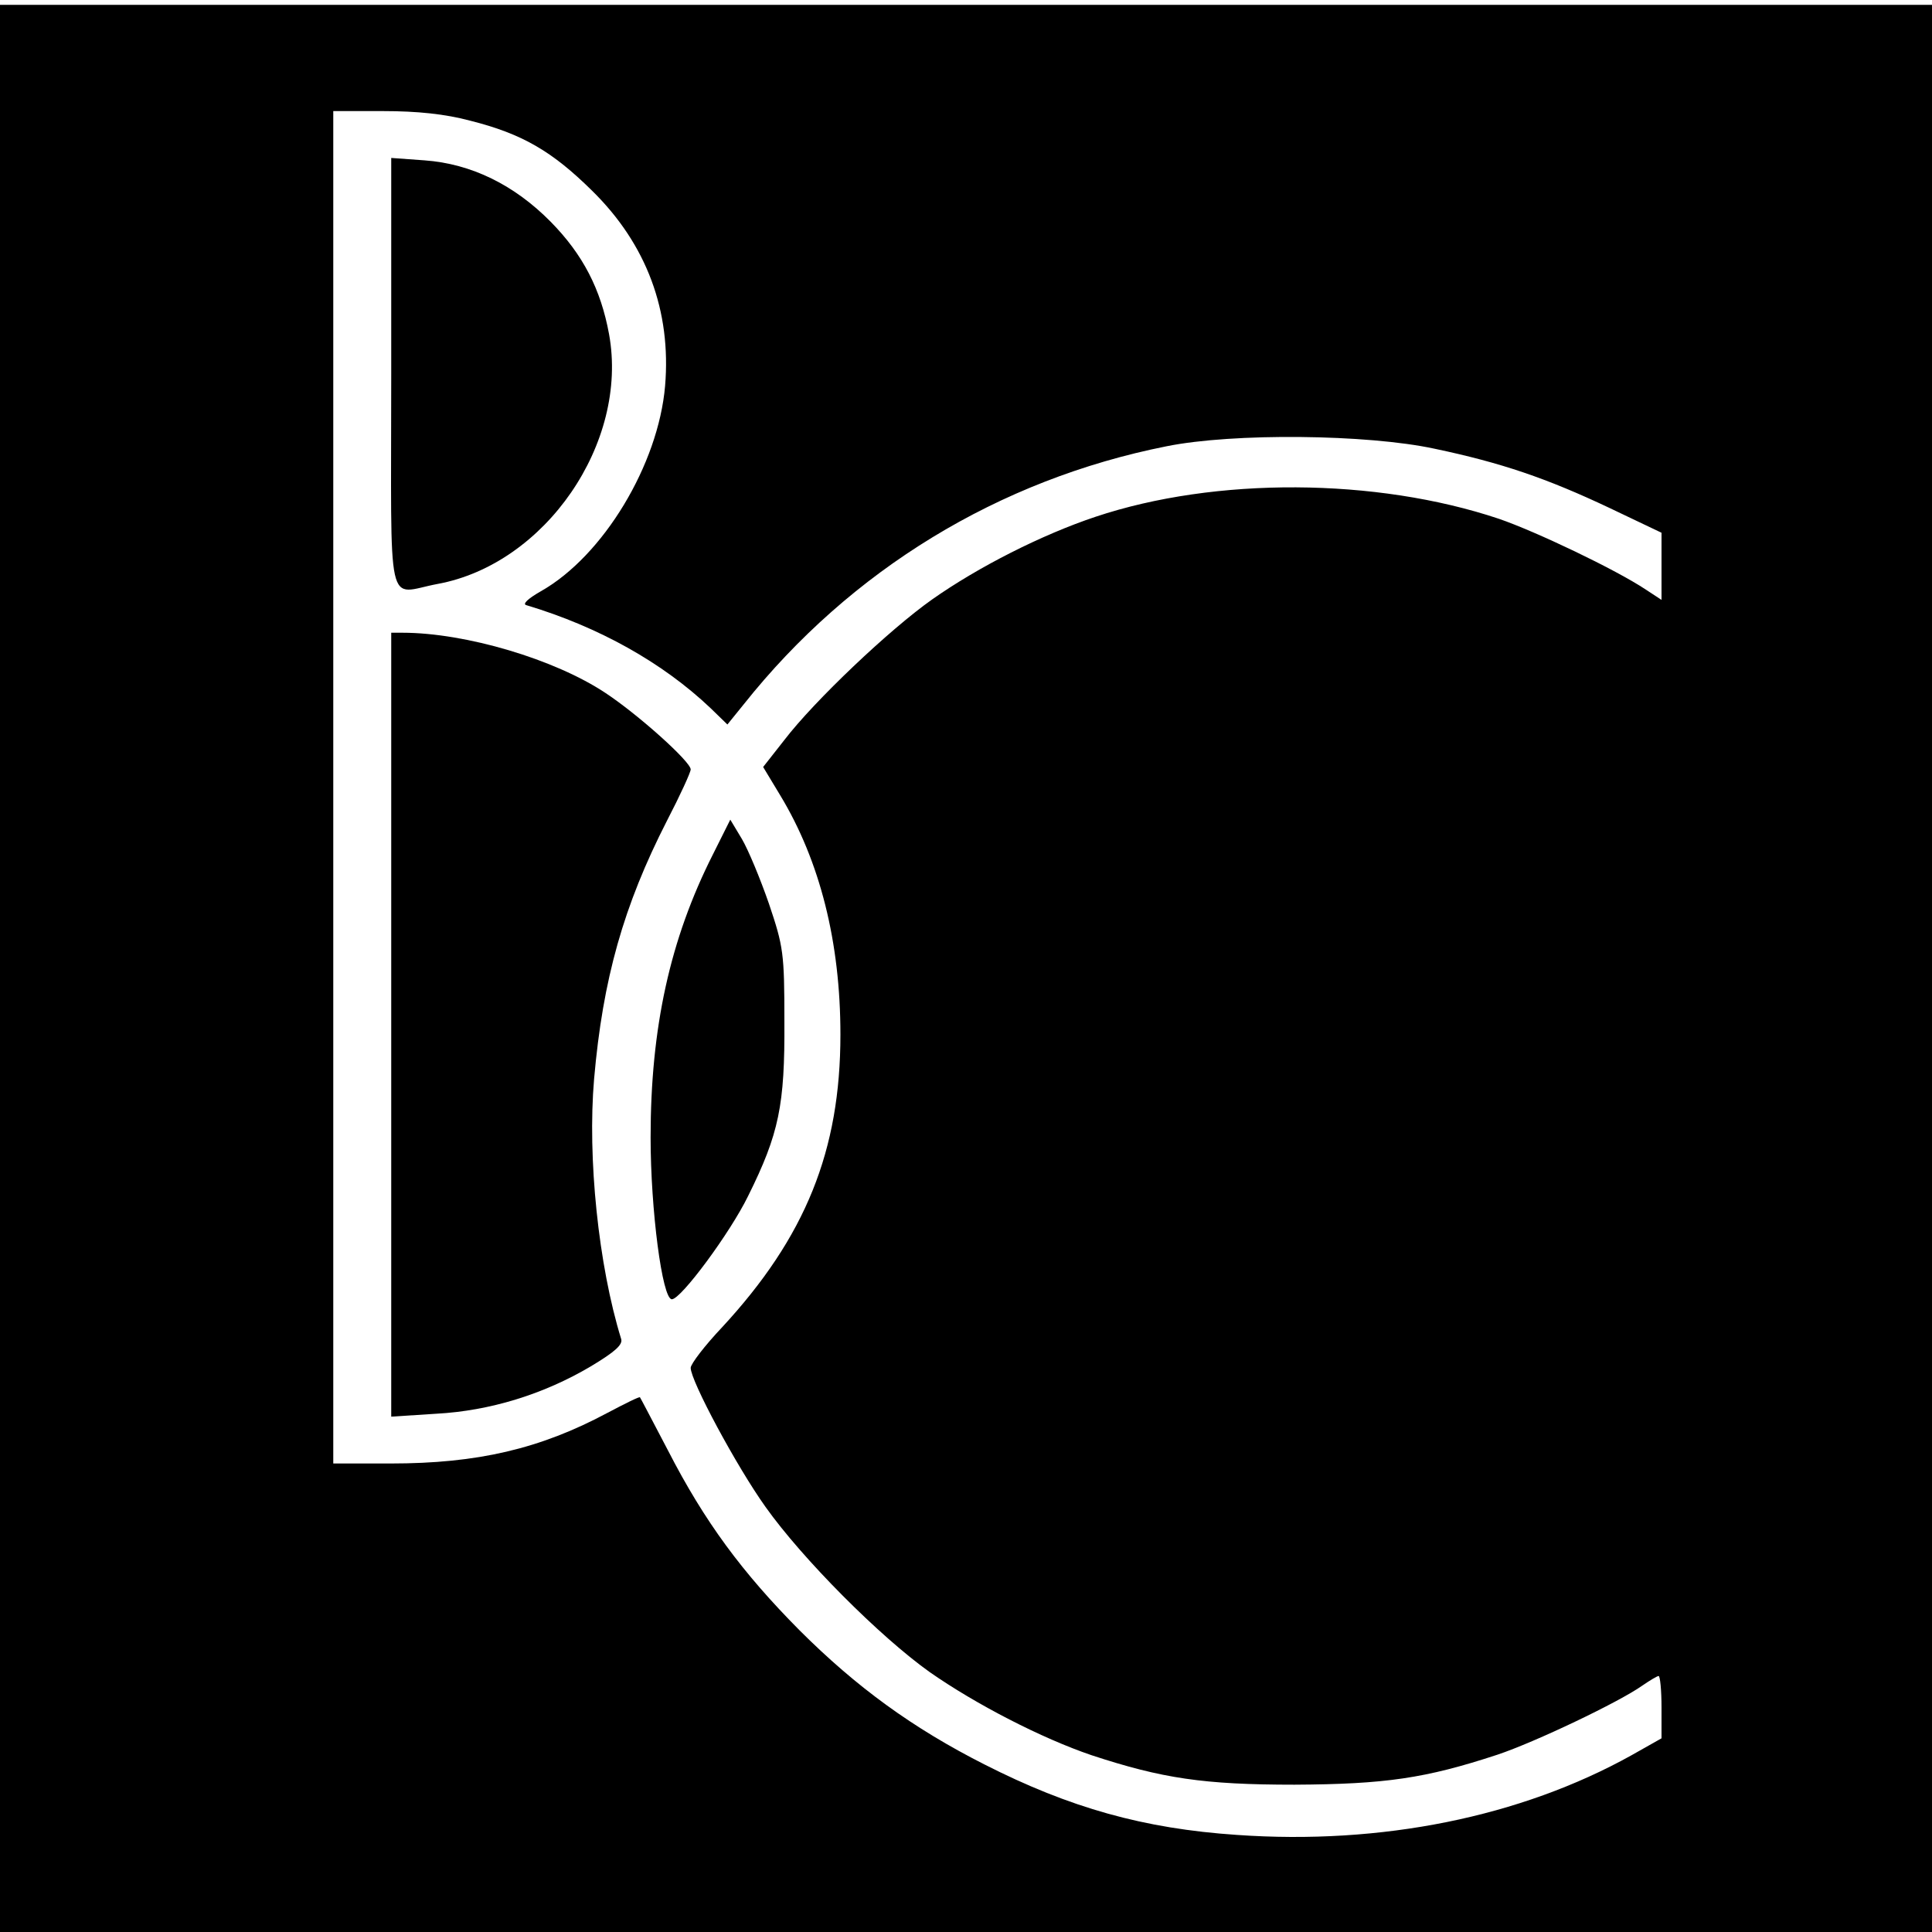 <?xml version="1.0" standalone="no"?>
<!DOCTYPE svg PUBLIC "-//W3C//DTD SVG 20010904//EN"
 "http://www.w3.org/TR/2001/REC-SVG-20010904/DTD/svg10.dtd">
<svg version="1.0" xmlns="http://www.w3.org/2000/svg"
 width="400pt" height="400pt" viewBox="0 0 400 400"
 preserveAspectRatio="xMidYMid meet">
<g transform="translate(0,400) scale(0.1,-0.1)"
fill="#000000" stroke="none">
<path d="M0 1995 l0 -1995 2000 0 2000 0 0 1995 0 1995 -2000 0 -2000 0 0
-1995z m974 1755 c107 -27 169 -63 252 -145 113 -111 164 -249 151 -404 -14
-163 -128 -352 -257 -425 -28 -16 -39 -27 -30 -29 150 -45 282 -119 381 -213
l35 -34 34 42 c221 278 528 465 875 534 138 28 416 25 555 -5 138 -29 232 -61
363 -123 l107 -51 0 -70 0 -69 -32 21 c-63 42 -229 121 -305 147 -254 85 -587
87 -835 4 -111 -37 -243 -104 -338 -171 -88 -62 -244 -210 -306 -291 l-44 -56
35 -58 c83 -137 125 -305 125 -496 0 -240 -72 -419 -245 -606 -36 -38 -65 -76
-65 -84 0 -27 95 -204 155 -288 76 -107 236 -268 340 -342 96 -67 232 -137
335 -172 146 -48 232 -61 420 -61 188 1 271 13 420 62 78 26 252 109 300 143
16 11 31 20 34 20 3 0 6 -29 6 -65 l0 -64 -62 -35 c-230 -128 -518 -186 -817
-165 -193 13 -346 56 -523 146 -148 75 -265 160 -383 278 -118 119 -196 224
-272 372 -31 59 -57 109 -58 110 -1 2 -31 -13 -67 -32 -140 -75 -270 -105
-449 -105 l-119 0 0 1400 0 1400 103 0 c71 0 129 -6 181 -20z"/>
<path d="M810 3226 c0 -507 -12 -455 96 -435 223 41 396 292 355 517 -17 93
-54 165 -121 233 -75 76 -164 120 -261 127 l-69 5 0 -447z"/>
<path d="M810 1879 l0 -812 93 6 c111 6 222 40 320 98 50 30 67 45 63 57 -47
152 -70 375 -56 538 18 207 61 359 151 535 27 52 49 100 49 106 0 16 -108 113
-176 158 -105 70 -290 125 -421 125 l-23 0 0 -811z"/>
<path d="M1476 2231 c-89 -176 -129 -359 -129 -586 0 -149 24 -335 44 -335 19
0 121 138 158 214 64 129 76 188 75 361 0 142 -2 155 -32 244 -18 52 -43 112
-56 134 l-24 40 -36 -72z"/>
</g>
</svg>

